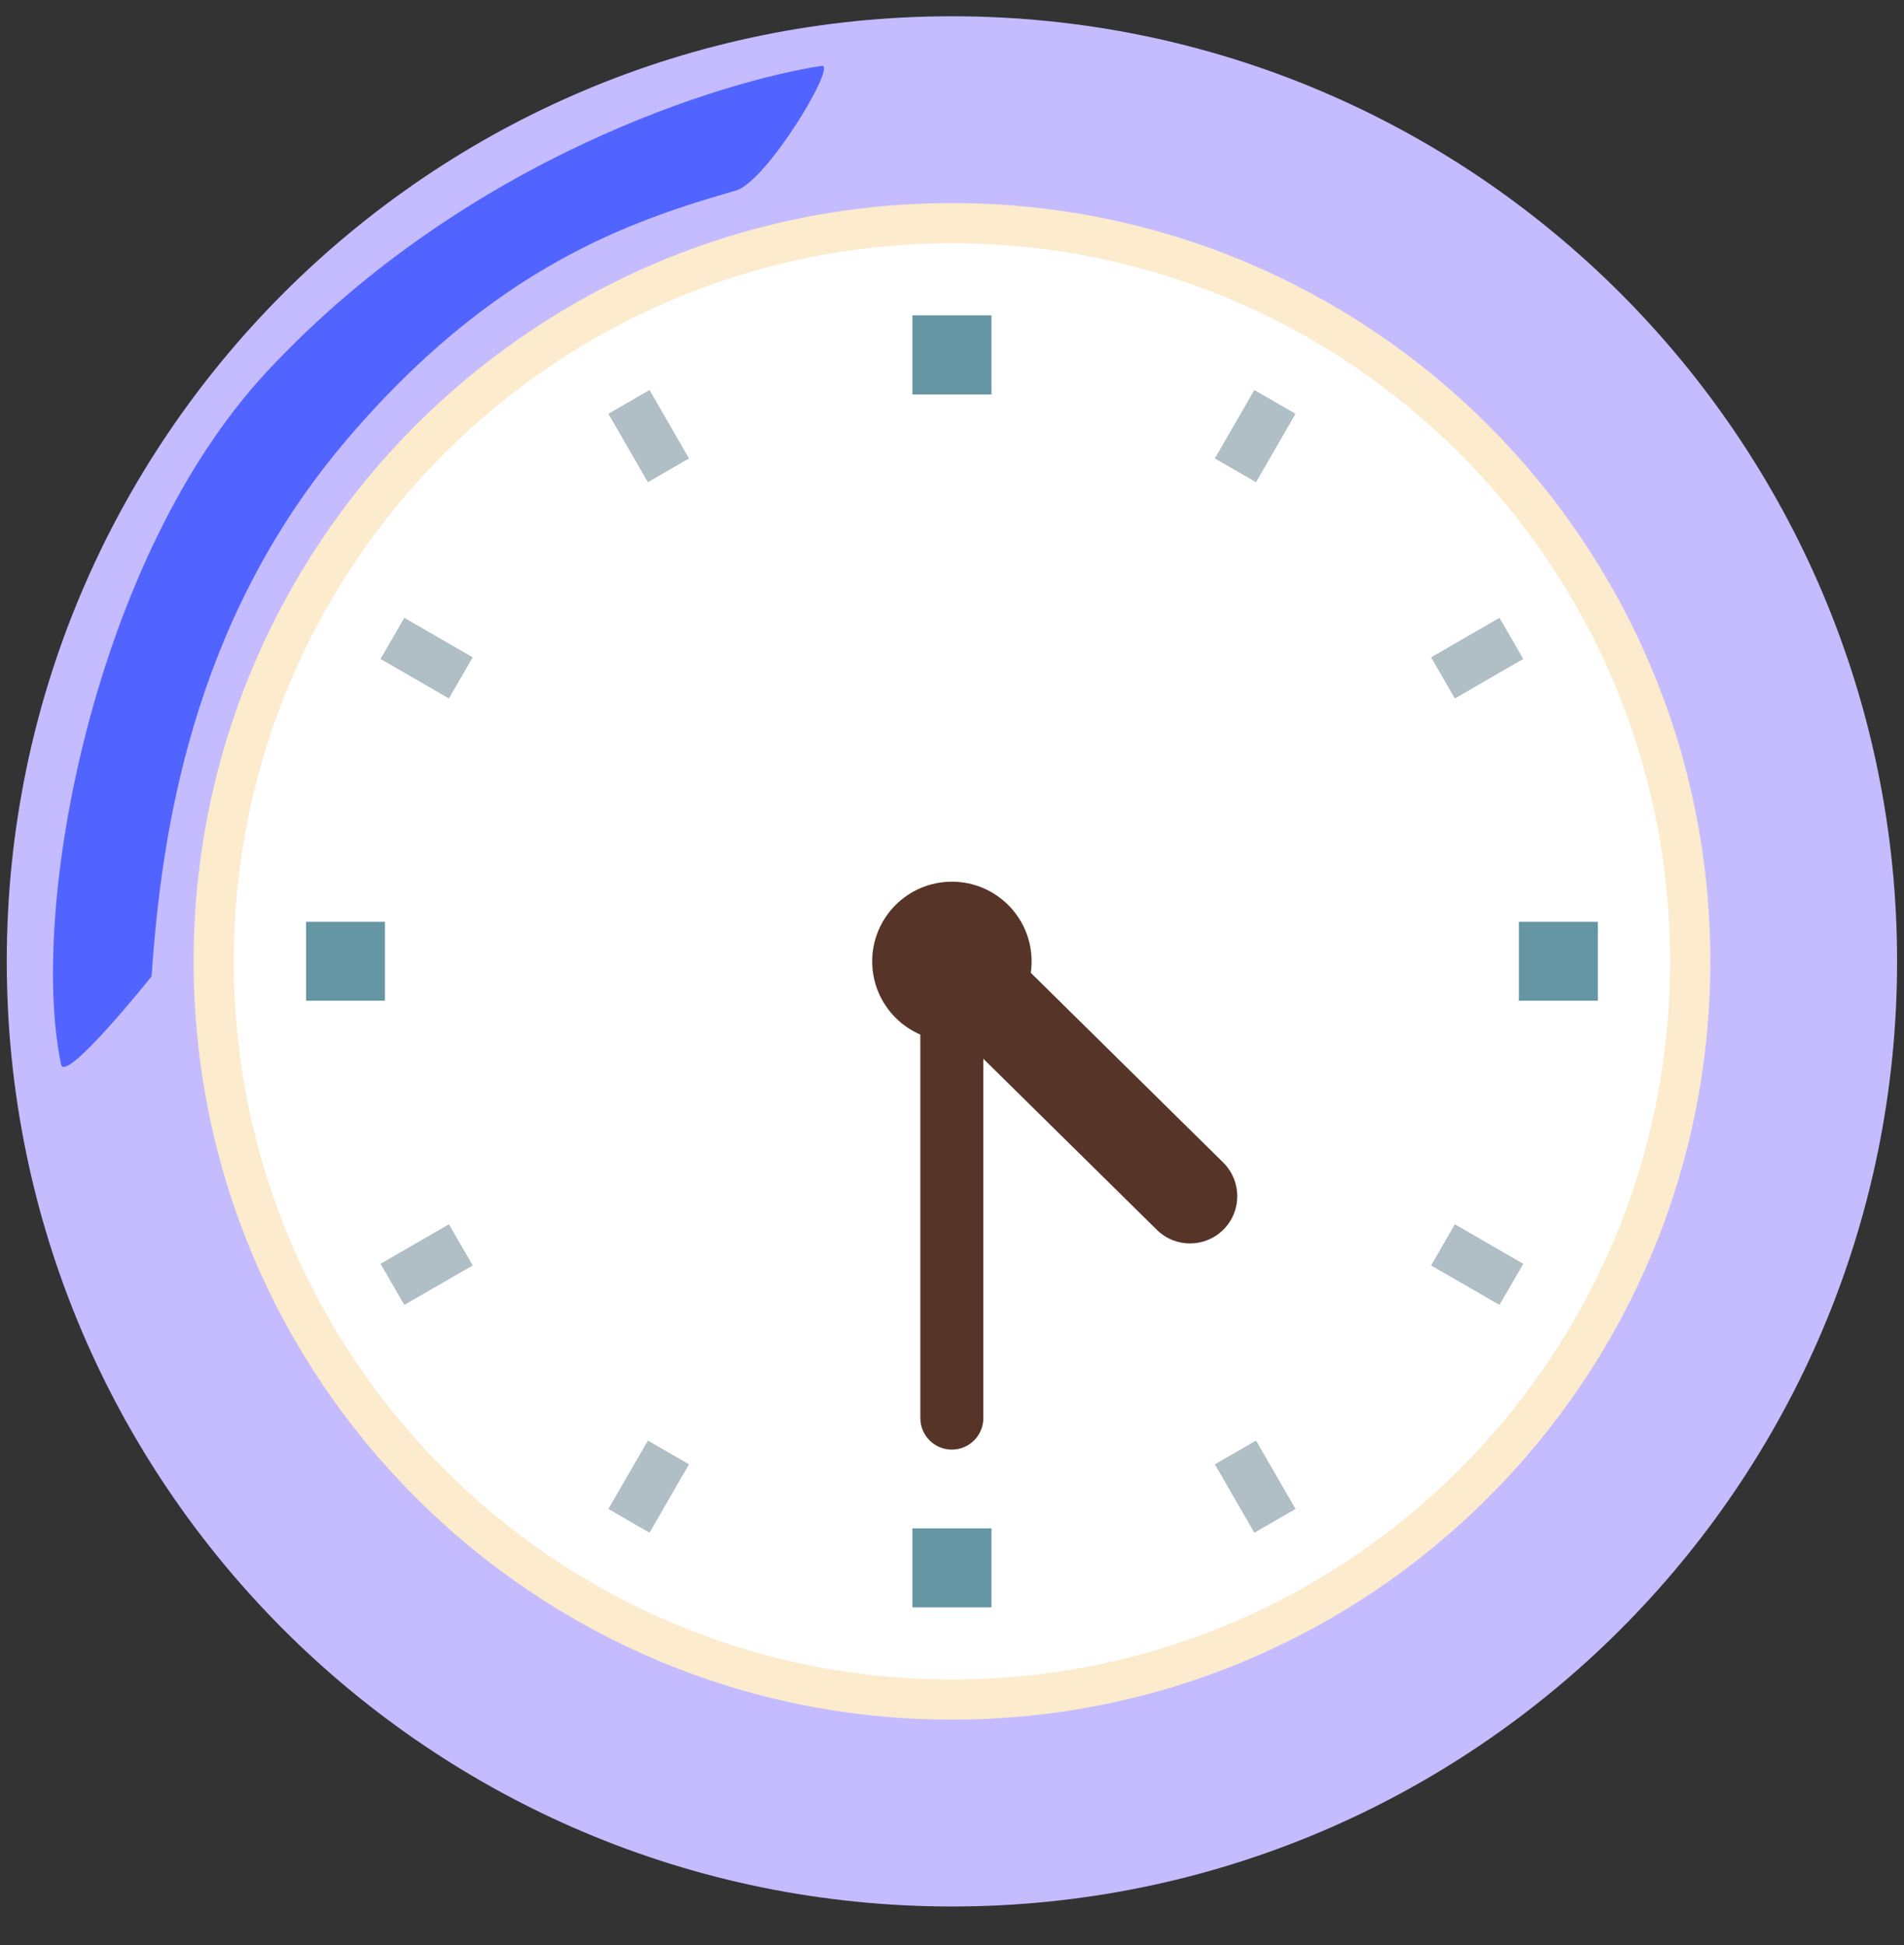 <svg width="46" height="47" viewBox="0 0 46 47" fill="none" xmlns="http://www.w3.org/2000/svg">
<rect x="0" y="0" width="46" height="47" fill="#333333" stroke="none"/>
<path d="M22.998 46.063C35.61 46.063 45.833 35.84 45.833 23.228C45.833 10.617 35.61 0.393 22.998 0.393C10.387 0.393 0.163 10.617 0.163 23.228C0.163 35.84 10.387 46.063 22.998 46.063Z" fill="#C5BBFF"/>
<path d="M22.999 41.549C33.118 41.549 41.321 33.346 41.321 23.228C41.321 13.109 33.118 4.906 22.999 4.906C12.88 4.906 4.678 13.109 4.678 23.228C4.678 33.346 12.88 41.549 22.999 41.549Z" fill="#FCEBCD"/>
<path d="M17.783 4.602C15.34 5.31 11.918 6.394 8.257 10.767C4.642 15.095 3.896 20.122 3.663 23.589C3.663 23.589 1.574 26.204 1.475 25.717C0.687 21.93 2.278 13.466 6.438 8.99C11.279 3.783 17.574 1.938 19.85 1.591C20.242 1.53 18.525 4.389 17.783 4.602Z" fill="#5264FF"/>
<path d="M22.999 40.579C32.582 40.579 40.35 32.811 40.35 23.228C40.35 13.646 32.582 5.877 22.999 5.877C13.417 5.877 5.648 13.646 5.648 23.228C5.648 32.811 13.417 40.579 22.999 40.579Z" fill="white"/>
<path fill-rule="evenodd" clip-rule="evenodd" d="M22.996 22.467C23.417 22.467 23.757 22.807 23.757 23.228V34.263C23.757 34.683 23.417 35.024 22.996 35.024C22.576 35.024 22.235 34.683 22.235 34.263V23.228C22.235 22.807 22.576 22.467 22.996 22.467Z" fill="#563428"/>
<path d="M22.998 25.154C24.061 25.154 24.923 24.291 24.923 23.228C24.923 22.165 24.061 21.303 22.998 21.303C21.934 21.303 21.072 22.165 21.072 23.228C21.072 24.291 21.934 25.154 22.998 25.154Z" fill="#563428"/>
<path fill-rule="evenodd" clip-rule="evenodd" d="M22.184 22.426C22.627 21.977 23.35 21.972 23.799 22.415L29.552 28.088C30.001 28.531 30.006 29.254 29.563 29.703C29.121 30.152 28.398 30.157 27.949 29.714L22.195 24.041C21.747 23.598 21.741 22.875 22.184 22.426Z" fill="#563428"/>
<path fill-rule="evenodd" clip-rule="evenodd" d="M22.047 38.831V36.929H23.949V38.831H22.047Z" fill="#6596A3"/>
<path fill-rule="evenodd" clip-rule="evenodd" d="M22.047 9.527V7.625H23.949V9.527H22.047Z" fill="#6596A3"/>
<path fill-rule="evenodd" clip-rule="evenodd" d="M22.047 38.831V36.929H23.949V38.831H22.047Z" fill="#6596A3"/>
<path fill-rule="evenodd" clip-rule="evenodd" d="M22.047 9.527V7.625H23.949V9.527H22.047Z" fill="#6596A3"/>
<path fill-rule="evenodd" clip-rule="evenodd" d="M7.396 22.276H9.297V24.178H7.396V22.276Z" fill="#6596A3"/>
<path fill-rule="evenodd" clip-rule="evenodd" d="M36.7 22.276H38.602V24.178H36.7V22.276Z" fill="#6596A3"/>
<path fill-rule="evenodd" clip-rule="evenodd" d="M7.396 22.276H9.297V24.178H7.396V22.276Z" fill="#6596A3"/>
<path fill-rule="evenodd" clip-rule="evenodd" d="M36.7 22.276H38.602V24.178H36.7V22.276Z" fill="#6596A3"/>
<path fill-rule="evenodd" clip-rule="evenodd" d="M14.703 36.457L15.654 34.81L16.642 35.381L15.691 37.028L14.703 36.457Z" fill="#B0BEC5"/>
<path fill-rule="evenodd" clip-rule="evenodd" d="M29.355 11.075L30.306 9.428L31.295 9.999L30.344 11.646L29.355 11.075Z" fill="#B0BEC5"/>
<path fill-rule="evenodd" clip-rule="evenodd" d="M14.703 36.457L15.654 34.81L16.642 35.381L15.691 37.028L14.703 36.457Z" fill="#B0BEC5"/>
<path fill-rule="evenodd" clip-rule="evenodd" d="M29.355 11.075L30.306 9.428L31.295 9.999L30.344 11.646L29.355 11.075Z" fill="#B0BEC5"/>
<path fill-rule="evenodd" clip-rule="evenodd" d="M30.306 37.028L29.355 35.381L30.344 34.81L31.295 36.457L30.306 37.028Z" fill="#B0BEC5"/>
<path fill-rule="evenodd" clip-rule="evenodd" d="M15.654 11.646L14.703 9.999L15.691 9.428L16.642 11.075L15.654 11.646Z" fill="#B0BEC5"/>
<path fill-rule="evenodd" clip-rule="evenodd" d="M30.306 37.028L29.355 35.381L30.344 34.81L31.295 36.457L30.306 37.028Z" fill="#B0BEC5"/>
<path fill-rule="evenodd" clip-rule="evenodd" d="M15.654 11.646L14.703 9.999L15.691 9.428L16.642 11.075L15.654 11.646Z" fill="#B0BEC5"/>
<path fill-rule="evenodd" clip-rule="evenodd" d="M36.226 31.524L34.579 30.574L35.15 29.585L36.797 30.536L36.226 31.524Z" fill="#B0BEC5"/>
<path fill-rule="evenodd" clip-rule="evenodd" d="M10.845 16.871L9.198 15.92L9.769 14.932L11.416 15.883L10.845 16.871Z" fill="#B0BEC5"/>
<path fill-rule="evenodd" clip-rule="evenodd" d="M36.226 31.524L34.579 30.574L35.15 29.585L36.797 30.536L36.226 31.524Z" fill="#B0BEC5"/>
<path fill-rule="evenodd" clip-rule="evenodd" d="M10.845 16.871L9.198 15.92L9.769 14.932L11.416 15.883L10.845 16.871Z" fill="#B0BEC5"/>
<path fill-rule="evenodd" clip-rule="evenodd" d="M9.198 30.536L10.845 29.585L11.416 30.574L9.769 31.524L9.198 30.536Z" fill="#B0BEC5"/>
<path fill-rule="evenodd" clip-rule="evenodd" d="M34.579 15.883L36.226 14.932L36.797 15.92L35.15 16.871L34.579 15.883Z" fill="#B0BEC5"/>
<path fill-rule="evenodd" clip-rule="evenodd" d="M9.198 30.536L10.845 29.585L11.416 30.574L9.769 31.524L9.198 30.536Z" fill="#B0BEC5"/>
<path fill-rule="evenodd" clip-rule="evenodd" d="M34.579 15.883L36.226 14.932L36.797 15.92L35.15 16.871L34.579 15.883Z" fill="#B0BEC5"/>
</svg>

